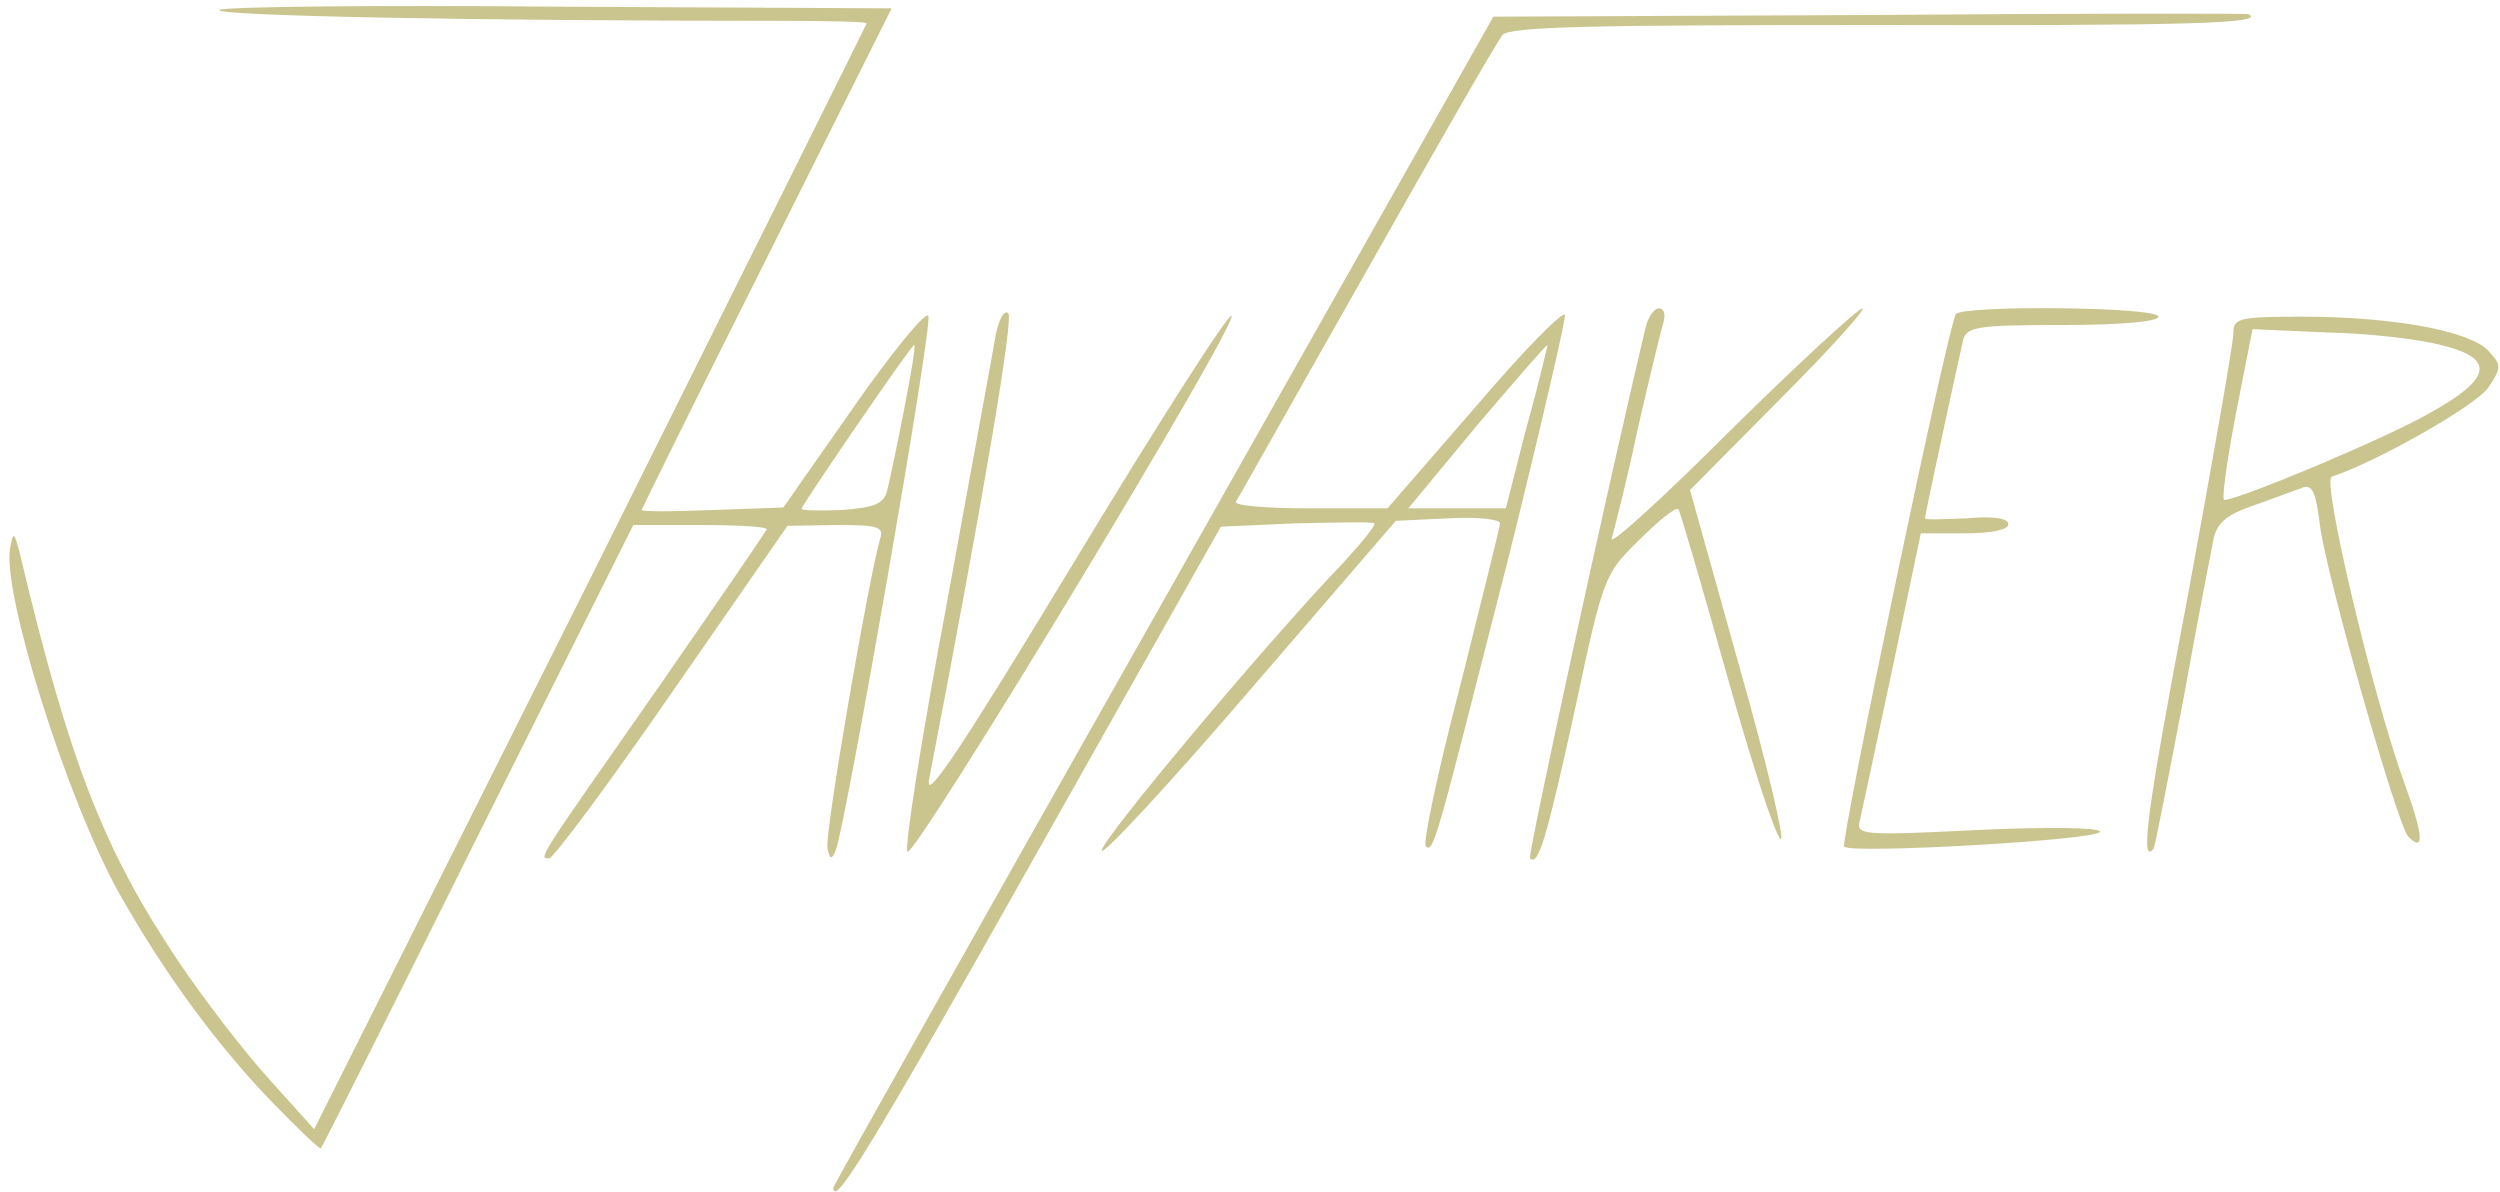 <?xml version="1.0" standalone="no"?>
<!DOCTYPE svg PUBLIC "-//W3C//DTD SVG 20010904//EN"
 "http://www.w3.org/TR/2001/REC-SVG-20010904/DTD/svg10.dtd">
<svg version="1.0" xmlns="http://www.w3.org/2000/svg"
 width="300pt" height="143pt" viewBox="0 0 300 143"
 preserveAspectRatio="xMidYMid meet">
<g transform="translate(0,143) scale(0.1,-0.1)"
fill="#cac58f" stroke="none">
<path d="M263 1418 c-4 -7 302 -13 670 -13 59 0 107 -1 107 -3 0 -1 -149 -300
-331 -665 l-332 -662 -54 60 c-30 33 -80 98 -110 143 -89 133 -130 239 -189
487 -7 27 -8 28 -12 7 -9 -56 69 -303 131 -414 53 -94 115 -179 181 -248 32
-33 60 -60 61 -58 2 2 87 171 189 376 l186 372 80 0 c44 0 80 -2 80 -5 0 -2
-58 -86 -128 -187 -149 -213 -146 -208 -133 -208 5 0 72 90 148 200 l138 199
58 1 c51 0 58 -2 53 -17 -14 -49 -67 -356 -63 -371 3 -14 5 -14 10 -2 13 36
117 632 111 641 -3 6 -44 -44 -90 -110 l-84 -120 -85 -3 c-47 -2 -85 -2 -85 0
0 1 67 137 150 302 l150 300 -401 2 c-221 2 -403 0 -406 -4z m822 -479 c-8
-41 -17 -84 -20 -96 -4 -17 -13 -22 -55 -25 -27 -1 -49 -1 -48 2 9 17 133 198
135 196 2 -1 -4 -36 -12 -77z"/>
<path d="M2244 1412 l-452 -2 -396 -701 c-218 -385 -396 -702 -396 -704 0 -26
47 51 240 394 l225 399 90 4 c50 1 92 2 94 0 3 -1 -13 -21 -35 -45 -95 -99
-295 -338 -292 -348 2 -5 82 81 178 193 l175 203 63 3 c34 2 62 -1 62 -6 0 -4
-22 -92 -48 -196 -27 -103 -45 -189 -41 -192 10 -6 11 1 100 350 38 153 68
283 67 288 -2 6 -51 -44 -108 -111 l-105 -121 -93 0 c-51 0 -91 3 -89 8 3 4
73 129 157 277 84 149 157 276 163 283 8 10 106 12 451 12 374 -1 467 2 444
13 -1 1 -206 1 -454 -1z m-412 -494 l-25 -98 -59 0 -58 0 82 99 c46 54 84 98
85 97 0 0 -10 -45 -25 -98z"/>
<path d="M1195 1029 c-3 -19 -30 -164 -59 -324 -30 -159 -51 -293 -47 -297 8
-9 394 628 389 643 -2 6 -86 -125 -187 -292 -138 -228 -182 -294 -176 -264 68
353 101 552 95 559 -5 5 -11 -7 -15 -25z"/>
<path d="M1975 1038 c-42 -175 -142 -634 -139 -638 10 -10 20 24 54 179 34
159 35 162 77 203 23 23 44 40 47 37 2 -2 28 -91 58 -198 30 -107 59 -196 65
-198 5 -2 -17 92 -50 208 l-59 211 108 109 c60 60 104 109 99 109 -5 0 -77
-66 -159 -147 -82 -82 -146 -140 -142 -129 3 10 18 68 31 130 14 61 28 119 31
129 3 9 1 17 -5 17 -6 0 -13 -10 -16 -22z"/>
<path d="M2347 1053 c-10 -16 -139 -634 -134 -639 9 -9 307 8 307 18 0 5 -62
6 -147 2 -141 -7 -146 -6 -141 12 2 10 20 92 39 182 l34 162 52 0 c32 0 53 4
53 11 0 7 -18 10 -50 7 -28 -1 -50 -2 -50 0 0 5 42 198 46 215 5 15 19 17 120
17 69 0 114 4 114 10 0 12 -236 14 -243 3z"/>
<path d="M2680 1030 c0 -12 -25 -154 -55 -317 -49 -257 -57 -320 -41 -302 2 2
17 81 35 174 17 94 34 182 37 197 4 20 15 30 47 41 23 8 49 18 58 21 13 6 18
-2 23 -45 8 -61 93 -360 106 -373 20 -20 18 2 -5 65 -38 105 -99 363 -87 367
55 18 174 86 188 107 16 24 16 27 0 44 -22 24 -115 41 -224 41 -76 0 -82 -2
-82 -20z m249 -14 c66 -16 62 -40 -14 -82 -52 -30 -229 -104 -246 -104 -3 0 3
46 14 103 l20 102 90 -4 c49 -1 110 -8 136 -15z"/>
</g>
</svg>
